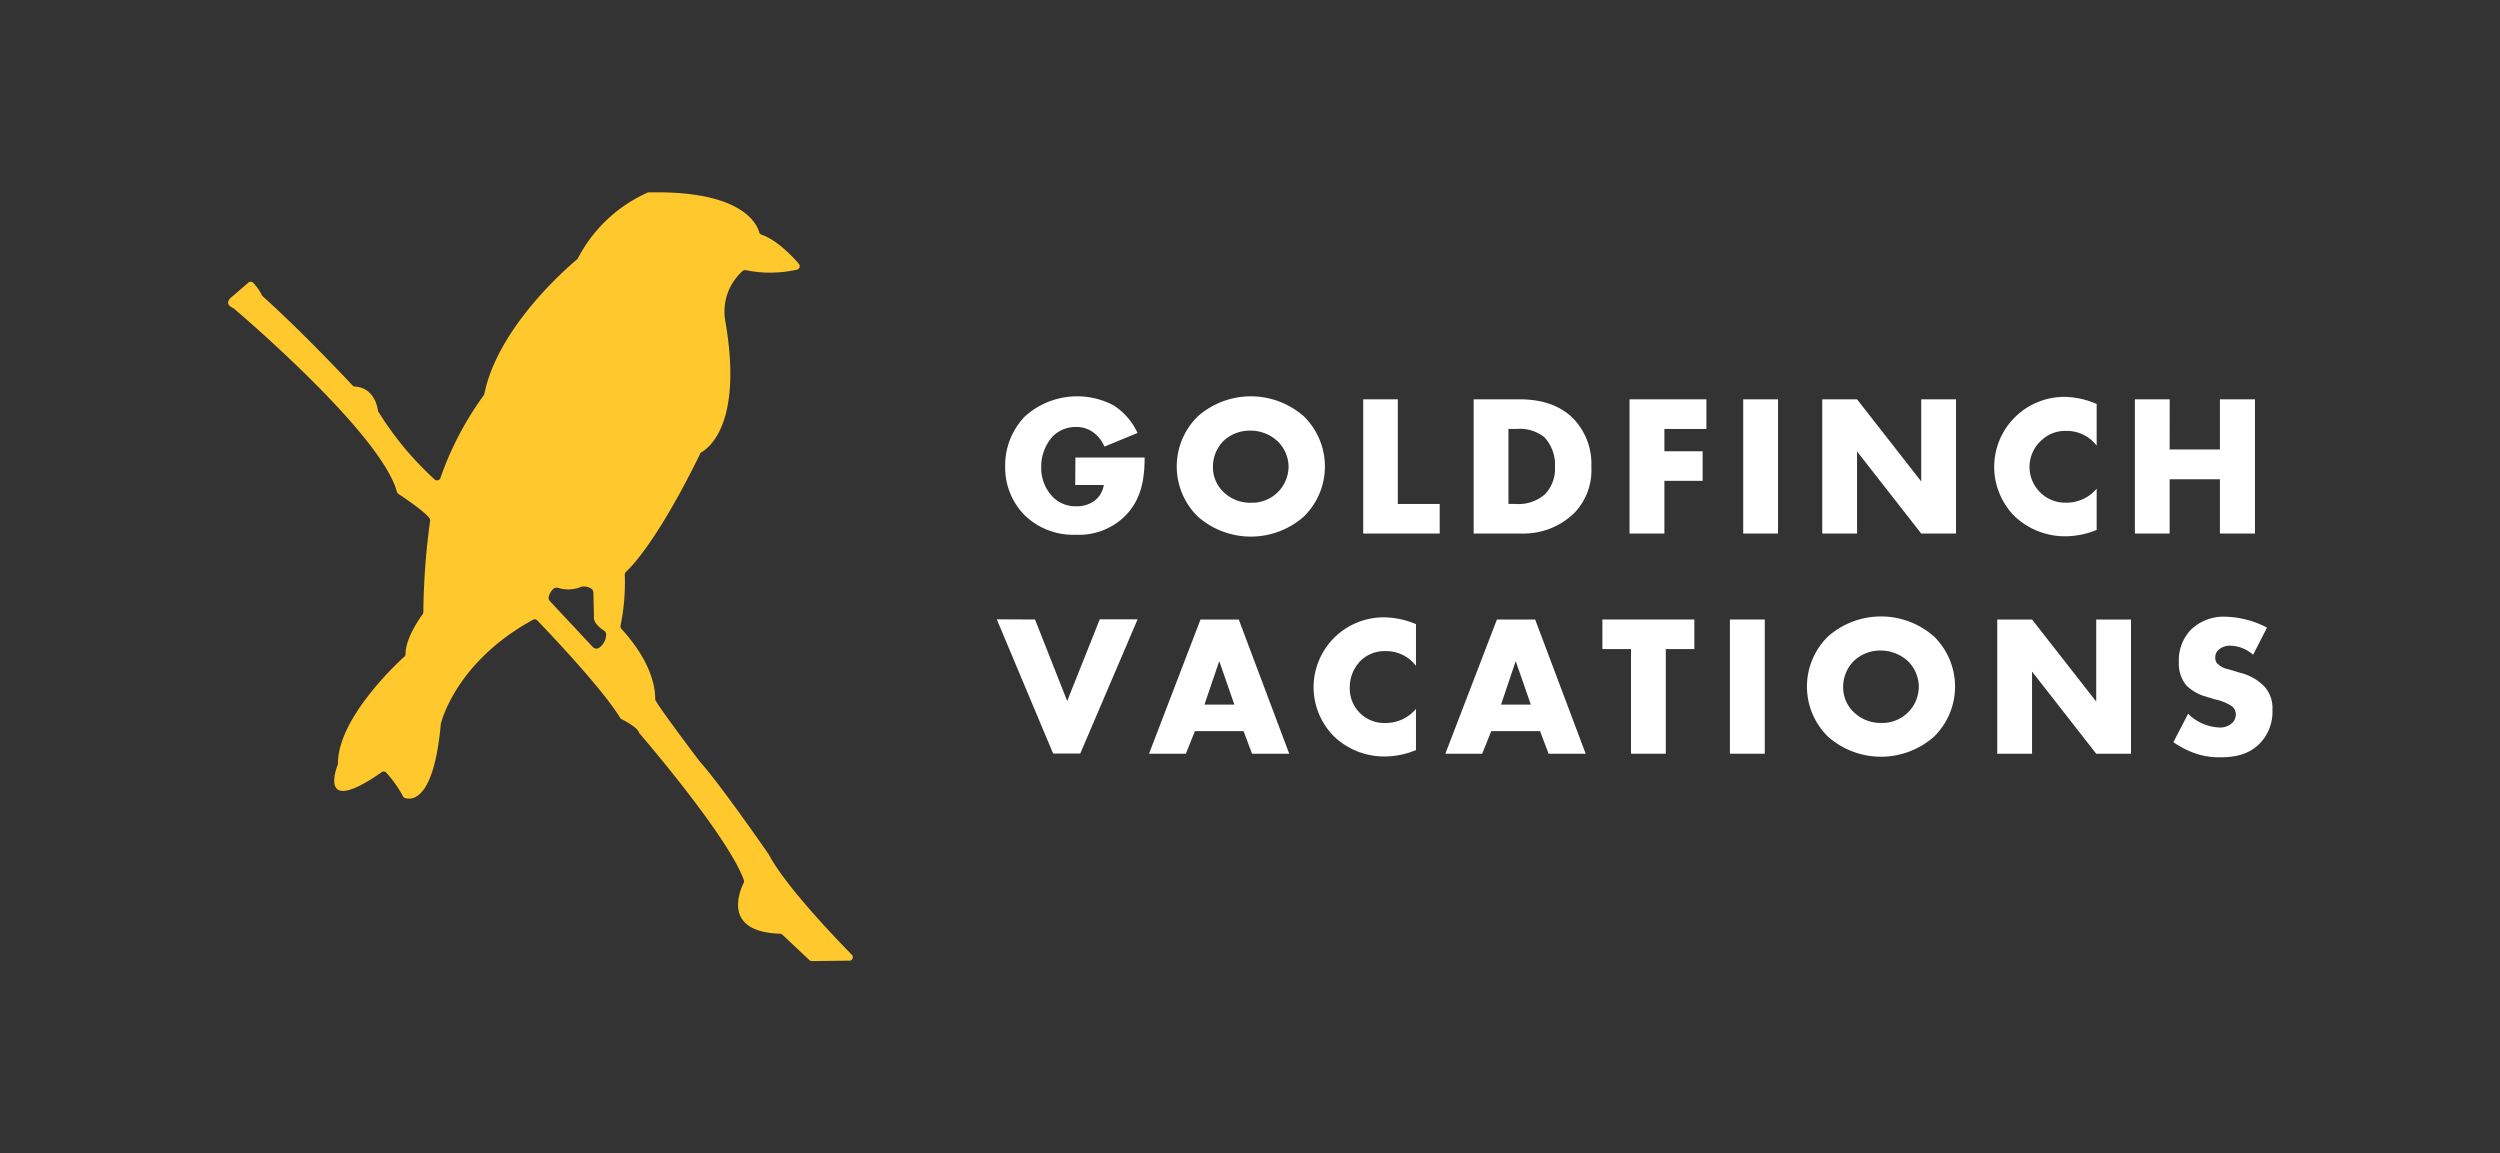 <svg id="Layer_1" data-name="Layer 1" xmlns="http://www.w3.org/2000/svg" viewBox="0 0 392.29 180.93"><rect x="0" y="0" width="392.29" height="180.93" fill="#333333" stroke="none"/><defs><style>.cls-1{fill:#ffc82d;}.cls-2{fill:#fff;}</style></defs><path class="cls-1" d="M133.63,149.78c-2.69-2.74-10.46-10.86-13-15.71l0,0c-.41-.6-7.77-11.21-10.84-14.59l0,0c-.32-.43-6.16-8.14-6.92-9.58a.48.48,0,0,1-.06-.28c0-.8,0-5.17-5.3-10.94a.58.58,0,0,1-.14-.49,34.09,34.09,0,0,0,.67-8,.59.59,0,0,1,.18-.45c.93-.85,5.07-5.13,11.6-18.44A.6.6,0,0,1,110,71c1-.54,6.66-4.27,3.81-20.62v0a8.53,8.53,0,0,1,2.7-7.84.55.55,0,0,1,.5-.15,19.09,19.09,0,0,0,8.07-.08.56.56,0,0,0,.27-.91c-1.05-1.22-3.49-3.79-5.86-4.57a.56.56,0,0,1-.36-.39c-.36-1.32-2.71-6.56-17.24-6.25a.71.71,0,0,0-.2,0,22.8,22.8,0,0,0-11,10.33.62.62,0,0,1-.14.18C89.46,41.6,78.15,51.18,76,61.82a.62.62,0,0,1-.1.22A49.83,49.83,0,0,0,69.11,75a.56.56,0,0,1-.9.24,50,50,0,0,1-8.84-10.64.57.57,0,0,1-.07-.22c-.09-.62-.64-3.53-3.62-3.73a.49.49,0,0,1-.36-.17c-1.09-1.16-8-8.51-14.11-14a.76.76,0,0,1-.11-.14,7.88,7.88,0,0,0-1.4-2,.55.55,0,0,0-.71,0l-2.44,2.1,0,0c-.18.13-1.6,1.16,0,1.88a.57.57,0,0,1,.13.08c1.27,1.08,23.15,19.72,25.6,28.77a.58.58,0,0,0,.23.32c.9.6,4.92,3.3,5,4.12a112.43,112.43,0,0,0-1.08,14.44.55.55,0,0,1-.11.33c-.52.71-2.71,3.87-2.68,6.23a.51.51,0,0,1-.18.42c-1.43,1.3-10.34,9.67-10.43,16.67a.43.43,0,0,1,0,.19c-.35.9-3,8.17,6.86,1.28a.55.55,0,0,1,.75.1,18.73,18.73,0,0,1,2.55,3.6.55.55,0,0,0,.34.34c1,.35,4.52.59,5.63-11.49a.19.19,0,0,1,0-.08c.16-.67,2.56-9.87,14.48-16.39a.56.56,0,0,1,.67.1c1.69,1.76,10.2,10.68,13,15.29a.53.53,0,0,0,.22.2c.54.28,2.48,1.33,2.69,2a.76.76,0,0,0,.11.22c1.24,1.43,14,16.4,16.38,23a.54.54,0,0,1,0,.45c-.63,1.24-3.43,7.73,5.68,8a.61.61,0,0,1,.37.15l4.25,4a.58.58,0,0,0,.39.15l6-.07A.56.56,0,0,0,133.63,149.78ZM94.14,101.55a.78.78,0,0,1-1.1,0L86.3,94.34a.79.79,0,0,1-.19-.72,2.56,2.56,0,0,1,.7-1.2.77.77,0,0,1,.71-.19,5.39,5.39,0,0,0,3.64-.13.83.83,0,0,1,.38-.07,2.23,2.23,0,0,1,1.29.37.72.72,0,0,1,.28.58l.09,3.71c-.16,1,1,1.9,1.56,2.25a.74.74,0,0,1,.35.54A2.55,2.55,0,0,1,94.14,101.55Z"/><path class="cls-2" d="M168.75,71.79h10.86c0,4.17-.85,7.13-3.38,9.47a10.28,10.28,0,0,1-7.42,2.65,10.92,10.92,0,0,1-8.08-3.12,10.62,10.62,0,0,1-3-7.61,11,11,0,0,1,3.16-7.9,12.25,12.25,0,0,1,13.86-1.67,10.28,10.28,0,0,1,3.75,4.33l-5.2,2.14A5.16,5.16,0,0,0,171.75,68a4.39,4.39,0,0,0-2.94-1,5.09,5.09,0,0,0-3.6,1.45,7.11,7.11,0,0,0-1.83,4.83,6.6,6.6,0,0,0,1.68,4.55,5,5,0,0,0,3.85,1.61,4.51,4.51,0,0,0,3-1,3.73,3.73,0,0,0,1.29-2.34h-4.48Z"/><path class="cls-2" d="M204.58,81.07a12.58,12.58,0,0,1-16.61,0,11,11,0,0,1,0-15.75,12.58,12.58,0,0,1,16.61,0,11,11,0,0,1,0,15.75ZM192,69.17a5.78,5.78,0,0,0-1.67,4.13A5.35,5.35,0,0,0,192,77.22a6,6,0,0,0,4.26,1.67,5.74,5.74,0,0,0,4.23-1.64,5.8,5.8,0,0,0,1.71-4,5.69,5.69,0,0,0-1.71-4,6.26,6.26,0,0,0-4.23-1.68A6.07,6.07,0,0,0,192,69.17Z"/><path class="cls-2" d="M219.34,62.66V79.08h6.57v4.64h-12V62.66Z"/><path class="cls-2" d="M231.24,83.72V62.66h7.17c2.11,0,5.65.29,8.36,2.91a10.26,10.26,0,0,1,2.94,7.67A9.67,9.67,0,0,1,247,80.53a11.39,11.39,0,0,1-8.08,3.19Zm5.46-4.64h1.11a6.33,6.33,0,0,0,4.61-1.51A5.77,5.77,0,0,0,244,73.24a6.3,6.3,0,0,0-1.64-4.61A6.14,6.14,0,0,0,238,67.31H236.7Z"/><path class="cls-2" d="M267.76,67.31h-6.59v3.5h6v4.64h-6v8.27H255.7V62.66h12.06Z"/><path class="cls-2" d="M279,62.66V83.72h-5.46V62.66Z"/><path class="cls-2" d="M285.94,83.72V62.66h5.46l10.07,12.89V62.66h5.46V83.72h-5.46L291.4,70.84V83.72Z"/><path class="cls-2" d="M329,83.15a13,13,0,0,1-4.73,1A11.5,11.5,0,0,1,316.11,81a11.06,11.06,0,0,1-3.19-7.67,11,11,0,0,1,11.15-11.05A13.11,13.11,0,0,1,329,63.39v6.54a5.85,5.85,0,0,0-4.76-2.31A5.36,5.36,0,0,0,320.44,69a5.61,5.61,0,0,0,3.79,9.88A6.15,6.15,0,0,0,329,76.68Z"/><path class="cls-2" d="M340.45,70.53h7.89V62.66h5.5V83.72h-5.5V75.2h-7.89v8.52H335V62.66h5.46Z"/><path class="cls-2" d="M162.41,97.21,167.46,110l5.11-12.82h5.94l-9,21.06h-4.26l-8.84-21.06Z"/><path class="cls-2" d="M195.14,114.73H187.5l-1.42,3.54H180.3l8.08-21.06h6l7.92,21.06h-5.84Zm-1.45-4.17-2.37-6.82L189,110.56Z"/><path class="cls-2" d="M222.19,117.7a13,13,0,0,1-4.74,1,11.41,11.41,0,0,1-8.14-3.16,11,11,0,0,1-3.19-7.67,11,11,0,0,1,11.14-11,13.15,13.15,0,0,1,4.93,1.07v6.54a5.87,5.87,0,0,0-4.77-2.31,5.36,5.36,0,0,0-3.79,1.39,5.91,5.91,0,0,0-1.83,4.33,5.41,5.41,0,0,0,5.62,5.56,6.21,6.21,0,0,0,4.77-2.21Z"/><path class="cls-2" d="M241.66,114.73H234l-1.42,3.54h-5.78l8.09-21.06h6l7.93,21.06H243Zm-1.45-4.17-2.37-6.82-2.3,6.82Z"/><path class="cls-2" d="M261.39,101.85v16.42h-5.46V101.85h-4.49V97.21h14.43v4.64Z"/><path class="cls-2" d="M276.92,97.21v21.06h-5.47V97.21Z"/><path class="cls-2" d="M303.46,115.61a12.57,12.57,0,0,1-16.6,0,11,11,0,0,1,0-15.75,12.57,12.57,0,0,1,16.6,0,11,11,0,0,1,0,15.75Zm-12.56-11.9a5.77,5.77,0,0,0-1.68,4.14,5.35,5.35,0,0,0,1.68,3.91,6,6,0,0,0,4.26,1.68,5.72,5.72,0,0,0,5.93-5.69,5.68,5.68,0,0,0-1.7-4,6.33,6.33,0,0,0-4.23-1.67A6,6,0,0,0,290.9,103.71Z"/><path class="cls-2" d="M313.4,118.27V97.21h5.46l10.07,12.88V97.21h5.46v21.06h-5.46l-10.07-12.89v12.89Z"/><path class="cls-2" d="M343.35,112a7.37,7.37,0,0,0,4.83,2.15,2.78,2.78,0,0,0,2.12-.73,1.9,1.9,0,0,0,.54-1.32,1.67,1.67,0,0,0-.6-1.27,7.7,7.7,0,0,0-2.72-1.1l-1.42-.44a6.93,6.93,0,0,1-3-1.71,5.31,5.31,0,0,1-1.2-3.72,6.89,6.89,0,0,1,1.93-5.09,7.42,7.42,0,0,1,5.39-2,14.83,14.83,0,0,1,6.51,1.71l-2.18,4.26a5.57,5.57,0,0,0-3.6-1.42,2.65,2.65,0,0,0-1.8.63,1.55,1.55,0,0,0-.54,1.14,1.43,1.43,0,0,0,.29,1,3.45,3.45,0,0,0,1.83.94l1.67.51a8,8,0,0,1,3.82,2.08,5,5,0,0,1,1.36,3.76,7.11,7.11,0,0,1-2,5.3c-1.8,1.8-4,2.15-6.22,2.15a11.17,11.17,0,0,1-4.13-.7,14.23,14.23,0,0,1-3.19-1.67Z"/></svg>